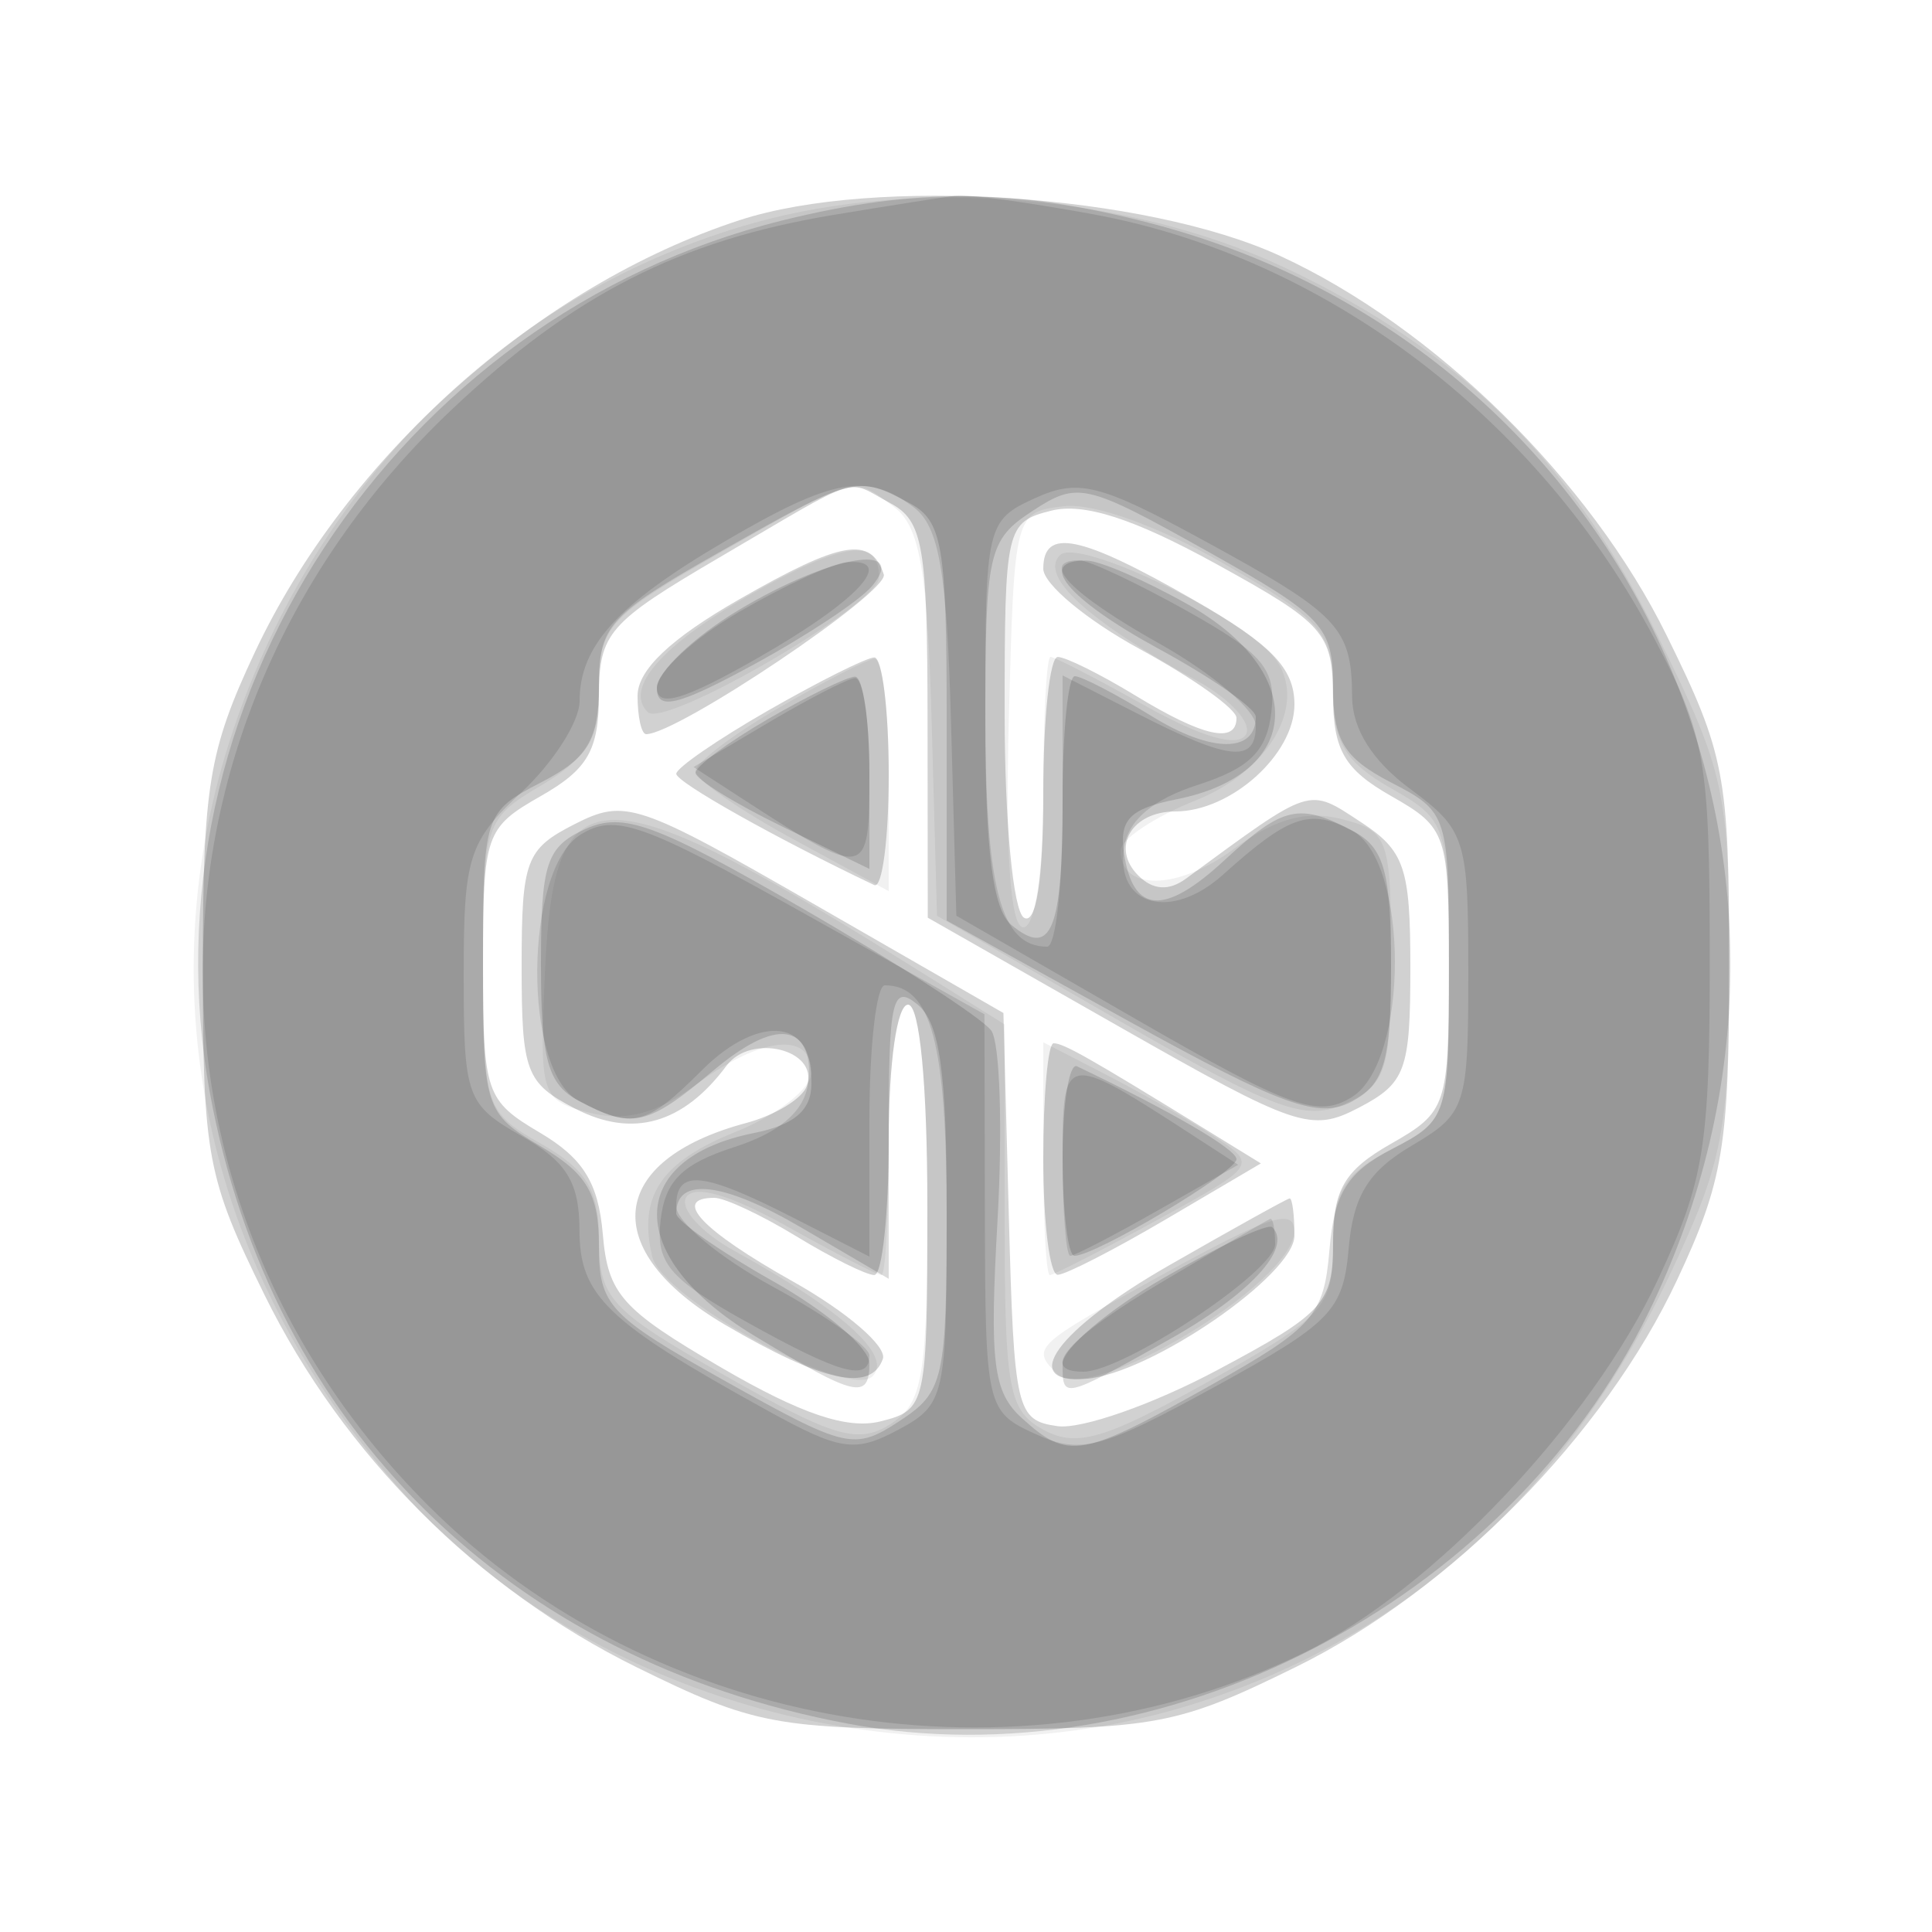 <svg xmlns="http://www.w3.org/2000/svg" width="100" height="100" version="1.1" fill="#000000"><path fill-opacity=".18" d="M 38.286 11.394 C 27.872 14.788, 17.925 23.658, 13.180 33.782 C 10.805 38.848, 10.500 40.699, 10.500 50.021 C 10.500 59.833, 10.715 60.980, 13.695 67.032 C 17.761 75.292, 24.708 82.239, 32.968 86.305 C 39.023 89.286, 40.165 89.500, 50 89.500 C 59.862 89.500, 60.966 89.291, 67.110 86.266 C 75.128 82.319, 83.045 74.274, 86.804 66.253 C 89.197 61.147, 89.500 59.316, 89.500 49.979 C 89.500 40.141, 89.290 39.032, 86.266 32.890 C 82.303 24.839, 74.233 16.918, 66.253 13.243 C 59.300 10.042, 45.279 9.115, 38.286 11.394 M 37.257 28.843 C 31.494 32.219, 31.013 32.769, 31.001 36 C 30.990 38.834, 30.418 39.824, 27.994 41.203 C 25.117 42.841, 25 43.180, 25 49.897 C 25 56.577, 25.131 56.964, 27.951 58.630 C 30.183 59.949, 30.974 61.227, 31.201 63.878 C 31.466 66.983, 32.165 67.772, 37.326 70.781 C 41.454 73.188, 43.860 74.001, 45.576 73.570 C 47.948 72.975, 48 72.738, 48 62.481 C 48 56.160, 47.603 52, 47 52 C 46.429 52, 46 55, 46 59 C 46 62.850, 45.663 65.998, 45.250 65.996 C 44.837 65.994, 43.027 65.094, 41.226 63.996 C 39.425 62.898, 37.513 62, 36.976 62 C 34.738 62, 36.313 63.675, 41.055 66.338 C 43.834 67.899, 45.923 69.699, 45.696 70.338 C 45.081 72.076, 42.594 71.538, 37.538 68.575 C 30.938 64.707, 31.421 60.052, 38.621 58.126 C 40.133 57.722, 41.549 56.853, 41.768 56.196 C 42.389 54.333, 38.872 53.458, 37.605 55.160 C 35.364 58.172, 32.742 58.918, 29.781 57.387 C 27.213 56.059, 27 55.494, 27 50 C 27 44.516, 27.215 43.942, 29.750 42.654 C 32.361 41.328, 32.990 41.539, 42.218 46.845 L 51.937 52.433 52.218 62.966 C 52.487 73.006, 52.605 73.515, 54.734 73.817 C 55.962 73.992, 59.675 72.692, 62.984 70.928 C 68.534 67.970, 69 67.458, 69 64.314 C 69 61.576, 69.588 60.572, 71.994 59.203 C 74.888 57.556, 74.988 57.259, 74.994 50.203 C 75 43.143, 74.903 42.852, 72.006 41.203 C 69.584 39.825, 69.009 38.832, 68.994 36 C 68.978 32.756, 68.531 32.256, 62.902 29.163 C 58.675 26.841, 56.094 26.011, 54.414 26.432 C 52.065 27.022, 52 27.305, 52 36.960 C 52 42.496, 52.442 47.155, 53 47.500 C 53.631 47.890, 54 45.510, 54 41.059 C 54 37.177, 54.337 34.002, 54.750 34.004 C 55.163 34.006, 56.973 34.906, 58.774 36.004 C 62.272 38.136, 64 38.518, 64 37.159 C 64 36.696, 61.750 35.093, 59 33.597 C 56.250 32.100, 54 30.228, 54 29.438 C 54 27.293, 55.923 27.688, 61.750 31.030 C 65.811 33.358, 67 34.589, 67 36.464 C 67 39.048, 63.714 42, 60.837 42 C 58.570 42, 57.480 43.880, 58.915 45.315 C 59.674 46.074, 60.500 46.129, 61.387 45.478 C 67.960 40.655, 67.681 40.745, 70.430 42.546 C 72.705 44.037, 73 44.901, 73 50.083 C 73 55.395, 72.756 56.064, 70.356 57.322 C 67.865 58.627, 67.140 58.382, 57.866 53.104 L 48.021 47.500 48.010 37.285 C 48.001 28.216, 47.783 26.954, 46.066 26.035 C 43.725 24.783, 44.738 24.460, 37.257 28.843 M 38.250 31.030 C 34.698 33.067, 33 34.681, 33 36.020 C 33 37.109, 33.201 38, 33.446 38 C 35.071 38, 46.041 30.624, 45.744 29.732 C 45.074 27.723, 43.560 27.986, 38.250 31.030 M 39.754 36.779 C 37.144 38.275, 35.006 39.748, 35.004 40.051 C 35.001 40.488, 40.194 43.407, 45.250 45.810 C 45.663 46.006, 46 43.429, 46 40.083 C 46 36.737, 45.663 34.013, 45.250 34.029 C 44.837 34.044, 42.364 35.282, 39.754 36.779 M 54 60 C 54 63.300, 54.337 65.992, 54.750 65.983 C 55.163 65.974, 57.697 64.673, 60.381 63.092 L 65.263 60.218 62.381 58.445 C 56.348 54.733, 55.054 54, 54.535 54 C 54.241 54, 54 56.700, 54 60 M 60.500 65.501 C 54.720 68.816, 52.653 71.643, 56.212 71.368 C 59.537 71.110, 67 65.984, 67 63.958 C 67 62.881, 66.888 62.014, 66.750 62.030 C 66.612 62.047, 63.800 63.609, 60.500 65.501" stroke="none" fill="#000000" fill-rule="evenodd"/><path fill-opacity=".058" d="M 39.033 11.536 C 26.410 15.078, 16.461 24.757, 12.081 37.759 C 7.458 51.482, 10.723 66.027, 20.977 77.392 C 30.568 88.021, 46.979 92.532, 61.068 88.412 C 72.298 85.128, 80.983 77.475, 86.362 66.123 C 89.198 60.137, 89.500 58.581, 89.500 49.948 C 89.500 40.933, 89.290 39.972, 85.765 32.840 C 81.290 23.785, 75.452 18.043, 66.429 13.820 C 58.446 10.084, 47.470 9.169, 39.033 11.536 M 37.250 28.626 C 31.534 31.879, 31 32.469, 31 35.535 C 31 38.199, 30.384 39.251, 28 40.659 C 25.088 42.379, 25 42.652, 25.006 49.966 C 25.012 57.285, 25.098 57.549, 28.006 59.203 C 30.377 60.552, 31.002 61.593, 31.009 64.203 C 31.018 67.214, 31.586 67.823, 37.567 71.223 C 43.133 74.387, 44.406 74.764, 46.057 73.732 C 47.776 72.659, 48 71.335, 48 62.259 C 48 56.086, 47.602 52, 47 52 C 46.429 52, 46 55, 46 59 C 46 62.850, 45.832 66, 45.626 66 C 45.420 66, 43.208 64.857, 40.709 63.461 C 37.810 61.841, 35.932 61.301, 35.518 61.970 C 35.162 62.547, 36.294 63.802, 38.034 64.759 C 43.637 67.843, 46.215 70.185, 45.162 71.238 C 43.928 72.472, 34.273 67.218, 33.757 65.030 C 33.023 61.915, 34.214 60.132, 38.057 58.594 C 40.226 57.726, 42 56.338, 42 55.508 C 42 53.370, 39.406 53.640, 36.040 56.129 C 33.989 57.645, 32.405 58.068, 30.535 57.598 C 27.992 56.960, 27.919 56.733, 28.205 50.324 C 28.677 39.738, 30.863 39.776, 48.250 50.675 L 52 53.025 52 62.977 C 52 71.982, 52.195 73.034, 54.046 74.025 C 55.736 74.929, 57.220 74.490, 62.546 71.511 C 68.526 68.167, 69 67.651, 69 64.477 C 69 61.682, 69.552 60.766, 72 59.500 C 74.942 57.979, 75 57.798, 74.994 50.224 C 74.988 42.694, 74.912 42.457, 71.994 40.797 C 69.608 39.439, 69 38.416, 69 35.757 C 69 32.751, 68.439 32.099, 63.324 29.161 C 59.960 27.229, 56.600 26.023, 55.074 26.201 C 52.507 26.499, 52.499 26.530, 52.216 37.250 C 52.034 44.168, 52.301 48, 52.966 48 C 53.579 48, 54 45.153, 54 41 C 54 37.150, 54.168 34, 54.374 34 C 54.580 34, 56.792 35.143, 59.291 36.539 C 62.190 38.159, 64.068 38.699, 64.482 38.030 C 64.838 37.453, 63.706 36.198, 61.966 35.241 C 56.295 32.120, 53.781 29.819, 54.862 28.738 C 55.834 27.766, 64.675 32.086, 66.099 34.228 C 67.637 36.543, 65.668 39.916, 61.896 41.425 C 59.753 42.282, 58 43.452, 58 44.023 C 58 46.134, 60.949 46.098, 63.851 43.952 C 65.975 42.382, 67.585 41.930, 69.420 42.390 C 71.863 43.004, 72 43.385, 72 49.540 C 72 55.412, 71.770 56.148, 69.629 57.123 C 67.575 58.059, 66.004 57.481, 57.879 52.801 L 48.500 47.398 48.226 37.449 C 48.008 29.550, 47.608 27.242, 46.285 26.250 C 44.107 24.617, 44.459 24.524, 37.250 28.626 M 38.775 30.814 C 34.254 33.384, 32.299 35.633, 33.523 36.856 C 34.399 37.732, 45.500 31.273, 45.500 29.887 C 45.500 27.784, 43.660 28.037, 38.775 30.814 M 40.250 36.675 C 37.913 38.036, 36 39.495, 36 39.916 C 36 40.337, 38.250 41.907, 41 43.403 L 46 46.125 46 40.062 C 46 36.728, 45.663 34.045, 45.250 34.100 C 44.837 34.155, 42.587 35.314, 40.250 36.675 M 54 59.974 C 54 63.288, 54.153 66, 54.340 66 C 54.527 66, 57.026 64.717, 59.893 63.150 C 65.089 60.308, 65.098 60.294, 62.803 58.798 C 61.536 57.972, 59.038 56.543, 57.250 55.623 L 54 53.949 54 59.974 M 60.075 66.026 C 53.467 69.668, 53.365 69.765, 54.717 71.117 C 56.374 72.774, 66.930 66.434, 66.985 63.750 C 67.010 62.489, 65.722 62.914, 60.075 66.026" stroke="none" fill="#000000" fill-rule="evenodd"/><path fill-opacity=".142" d="M 40.500 11.409 C 20.410 16.387, 7.181 36.576, 10.874 56.619 C 14.045 73.830, 26.340 85.953, 43.944 89.227 C 60.061 92.224, 77.946 83.028, 85.322 67.952 C 96.642 44.816, 84.395 18.024, 59.540 11.552 C 52.562 9.735, 47.412 9.696, 40.500 11.409 M 37.250 28.573 C 31.494 31.836, 31 32.386, 31 35.532 C 31 38.317, 30.445 39.236, 28 40.500 C 25.058 42.022, 25 42.201, 25 49.810 C 25 57.370, 25.077 57.614, 28 59.341 C 30.386 60.750, 31 61.801, 31 64.470 C 31 67.566, 31.511 68.114, 37.554 71.493 C 43.810 74.992, 44.220 75.086, 46.554 73.556 C 48.860 72.046, 49 71.419, 49 62.599 C 49 55.504, 48.638 52.944, 47.500 52 C 46.189 50.912, 46 51.726, 46 58.473 L 46 66.190 41.486 63.545 C 37.426 61.165, 34.998 60.890, 35.001 62.809 C 35.002 63.189, 37.252 64.763, 40.001 66.308 C 42.750 67.852, 45 69.764, 45 70.558 C 45 72.489, 44.278 72.315, 39 69.111 C 32.335 65.066, 32.346 59.981, 39.022 58.646 C 41.114 58.227, 42 57.465, 42 56.084 C 42 52.910, 40.175 52.675, 36.903 55.428 C 33.501 58.290, 32.729 58.461, 29.934 56.965 C 28.353 56.118, 28 54.838, 28 49.943 C 28 44.667, 28.273 43.833, 30.301 42.909 C 32.260 42.016, 33.929 42.628, 41.551 47.028 C 46.473 49.870, 50.865 52.714, 51.311 53.348 C 51.757 53.982, 51.901 58.397, 51.632 63.159 C 51.213 70.549, 51.399 72.051, 52.900 73.409 C 55.303 75.584, 55.944 75.473, 62.643 71.714 C 67.975 68.723, 68.528 68.095, 68.811 64.708 C 69.057 61.761, 69.732 60.673, 72.061 59.469 C 74.939 57.980, 75 57.784, 75 50 C 75 42.180, 74.952 42.026, 72 40.500 C 69.562 39.239, 69 38.314, 69 35.560 C 69 32.427, 68.507 31.897, 62.446 28.507 C 56.190 25.008, 55.780 24.914, 53.446 26.444 C 51.140 27.954, 51 28.581, 51 37.401 C 51 44.006, 51.394 47.082, 52.342 47.869 C 54.426 49.598, 55 48.187, 55 41.333 C 55 37.850, 55.284 35, 55.632 35 C 55.980 35, 57.771 35.932, 59.614 37.070 C 62.706 38.981, 65 38.994, 65 37.100 C 65 36.670, 62.750 35.093, 60 33.597 C 55.224 30.997, 53.573 28.981, 56.250 29.016 C 56.938 29.025, 59.300 30.050, 61.500 31.293 C 67.743 34.822, 67.434 40.063, 60.907 41.369 C 58.480 41.854, 57.924 42.423, 58.179 44.161 C 58.641 47.300, 60.262 47.413, 63.378 44.525 C 66.406 41.719, 67.253 41.530, 70.066 43.035 C 71.644 43.880, 72 45.161, 72 50 C 72 54.939, 71.660 56.111, 69.966 57.018 C 68.267 57.927, 66.374 57.246, 58.466 52.878 L 49 47.649 49 37.360 C 49 28.210, 48.786 26.956, 47.066 26.035 C 44.357 24.586, 44.225 24.620, 37.250 28.573 M 38.250 31.566 C 35.913 32.967, 34 34.791, 34 35.619 C 34 36.797, 35.091 36.531, 39.017 34.394 C 41.777 32.892, 44.532 31.064, 45.140 30.332 C 47.054 28.026, 42.922 28.766, 38.250 31.566 M 39.750 37.220 C 37.688 38.415, 36 39.665, 36 39.997 C 36 40.330, 38.025 41.585, 40.500 42.788 L 45 44.974 45 39.987 C 45 37.244, 44.663 35.010, 44.250 35.023 C 43.837 35.036, 41.813 36.024, 39.750 37.220 M 55 59.917 C 55 62.712, 55.276 65, 55.614 65 C 56.706 65, 64 60.652, 64 60.001 C 64 59.488, 60.701 57.565, 55.750 55.193 C 55.337 54.995, 55 57.121, 55 59.917 M 60.230 66.146 C 57.353 67.806, 55 69.803, 55 70.583 C 55 72.429, 54.967 72.437, 60.456 69.369 C 64.695 66.999, 66.921 64.588, 65.853 63.520 C 65.637 63.303, 63.106 64.485, 60.230 66.146" stroke="none" fill="#000000" fill-rule="evenodd"/><path fill-opacity=".112" d="M 43.121 11.127 C 35.170 12.448, 29.669 15.254, 23.388 21.194 C 6.688 36.987, 6.141 61.906, 22.144 77.908 C 33.888 89.653, 52.666 92.801, 67.548 85.520 C 74.143 82.294, 82.342 73.640, 85.804 66.253 C 88.221 61.095, 88.500 59.361, 88.496 49.500 C 88.493 39.362, 88.271 38.078, 85.662 33.117 C 79.628 21.641, 68.599 13.291, 56.566 11.087 C 53.303 10.489, 50.153 10.053, 49.566 10.117 C 48.980 10.181, 46.079 10.636, 43.121 11.127 M 37.501 28.031 C 31.957 31.281, 30 33.435, 30 36.290 C 30 37.339, 28.650 39.459, 27 41 C 24.249 43.570, 24 44.353, 24 50.448 C 24 56.782, 24.140 57.173, 26.994 58.797 C 29.331 60.127, 29.989 61.197, 29.994 63.682 C 30 67.070, 31.416 68.426, 39.736 73.016 C 43.495 75.090, 44.255 75.201, 46.486 74.007 C 48.904 72.713, 49 72.295, 49 63.031 C 49 53.980, 48.207 51, 45.800 51 C 45.360 51, 45 54.159, 45 58.020 L 45 65.041 41.040 63.020 C 36.348 60.627, 35 60.497, 35 62.438 C 35 63.228, 37.250 65.100, 40 66.597 C 42.750 68.093, 45 69.696, 45 70.159 C 45 71.550, 43.490 71.133, 38.571 68.384 C 34.618 66.174, 33.937 65.358, 34.195 63.134 C 34.428 61.119, 35.322 60.236, 38 59.375 C 40.339 58.623, 41.606 57.543, 41.820 56.120 C 42.322 52.784, 39.343 52.384, 36.342 55.385 C 33.436 58.291, 32.735 58.464, 29.934 56.965 C 27.043 55.418, 27.121 45.030, 30.037 43.209 C 31.829 42.090, 33.208 42.571, 41.515 47.218 L 50.956 52.500 50.978 62.771 C 51 72.868, 51.044 73.063, 53.615 74.234 C 55.930 75.289, 56.988 75.009, 62.865 71.787 C 68.926 68.463, 69.527 67.841, 69.809 64.596 C 70.044 61.900, 70.827 60.624, 73.059 59.306 C 75.884 57.637, 76 57.282, 76 50.314 C 76 43.413, 75.854 42.952, 73 40.842 C 71.037 39.391, 69.995 37.738, 69.985 36.062 C 69.963 32.481, 69.312 31.795, 62.320 27.984 C 56.918 25.039, 55.816 24.763, 53.570 25.786 C 51.064 26.928, 51 27.202, 51 36.779 C 51 46.017, 51.781 49, 54.200 49 C 54.640 49, 55 45.841, 55 41.980 L 55 34.959 58.960 36.980 C 63.655 39.375, 65 39.503, 65 37.558 C 65 36.764, 62.750 34.852, 60.001 33.308 C 55.386 30.716, 53.742 29, 55.874 29 C 56.355 29, 58.855 30.177, 61.429 31.616 C 65.382 33.826, 66.063 34.642, 65.805 36.866 C 65.572 38.881, 64.678 39.764, 62 40.625 C 59.661 41.377, 58.394 42.457, 58.180 43.880 C 57.726 46.897, 60.620 47.686, 63.301 45.275 C 66.725 42.196, 67.806 41.826, 69.979 42.989 C 72.937 44.572, 72.941 54.931, 69.984 56.778 C 68.217 57.881, 66.829 57.380, 58.734 52.717 L 49.500 47.398 49.226 37.449 C 49.008 29.550, 48.608 27.242, 47.285 26.250 C 44.860 24.432, 43.093 24.753, 37.501 28.031 M 38.250 31.675 C 35.913 33.036, 34 34.800, 34 35.595 C 34 36.659, 35.385 36.250, 39.241 34.047 C 44.405 31.098, 46.441 28.904, 43.833 29.100 C 43.100 29.155, 40.587 30.314, 38.250 31.675 M 39.698 37.445 L 35.896 39.702 38.198 41.195 C 44.939 45.569, 45 45.559, 45 40.035 C 45 37.266, 44.663 35.042, 44.250 35.094 C 43.837 35.146, 41.789 36.204, 39.698 37.445 M 55 59.965 C 55 62.734, 55.179 65, 55.398 65 C 55.617 65, 57.662 63.940, 59.943 62.644 L 64.090 60.289 61.795 58.800 C 55.061 54.432, 55 54.442, 55 59.965 M 60.250 66.293 C 55.264 69.252, 53.712 71, 56.072 71 C 58.157 71, 66 65.790, 66 64.405 C 66 63.632, 65.888 63.040, 65.750 63.089 C 65.612 63.138, 63.138 64.580, 60.250 66.293" stroke="none" fill="#000000" fill-rule="evenodd"/></svg>